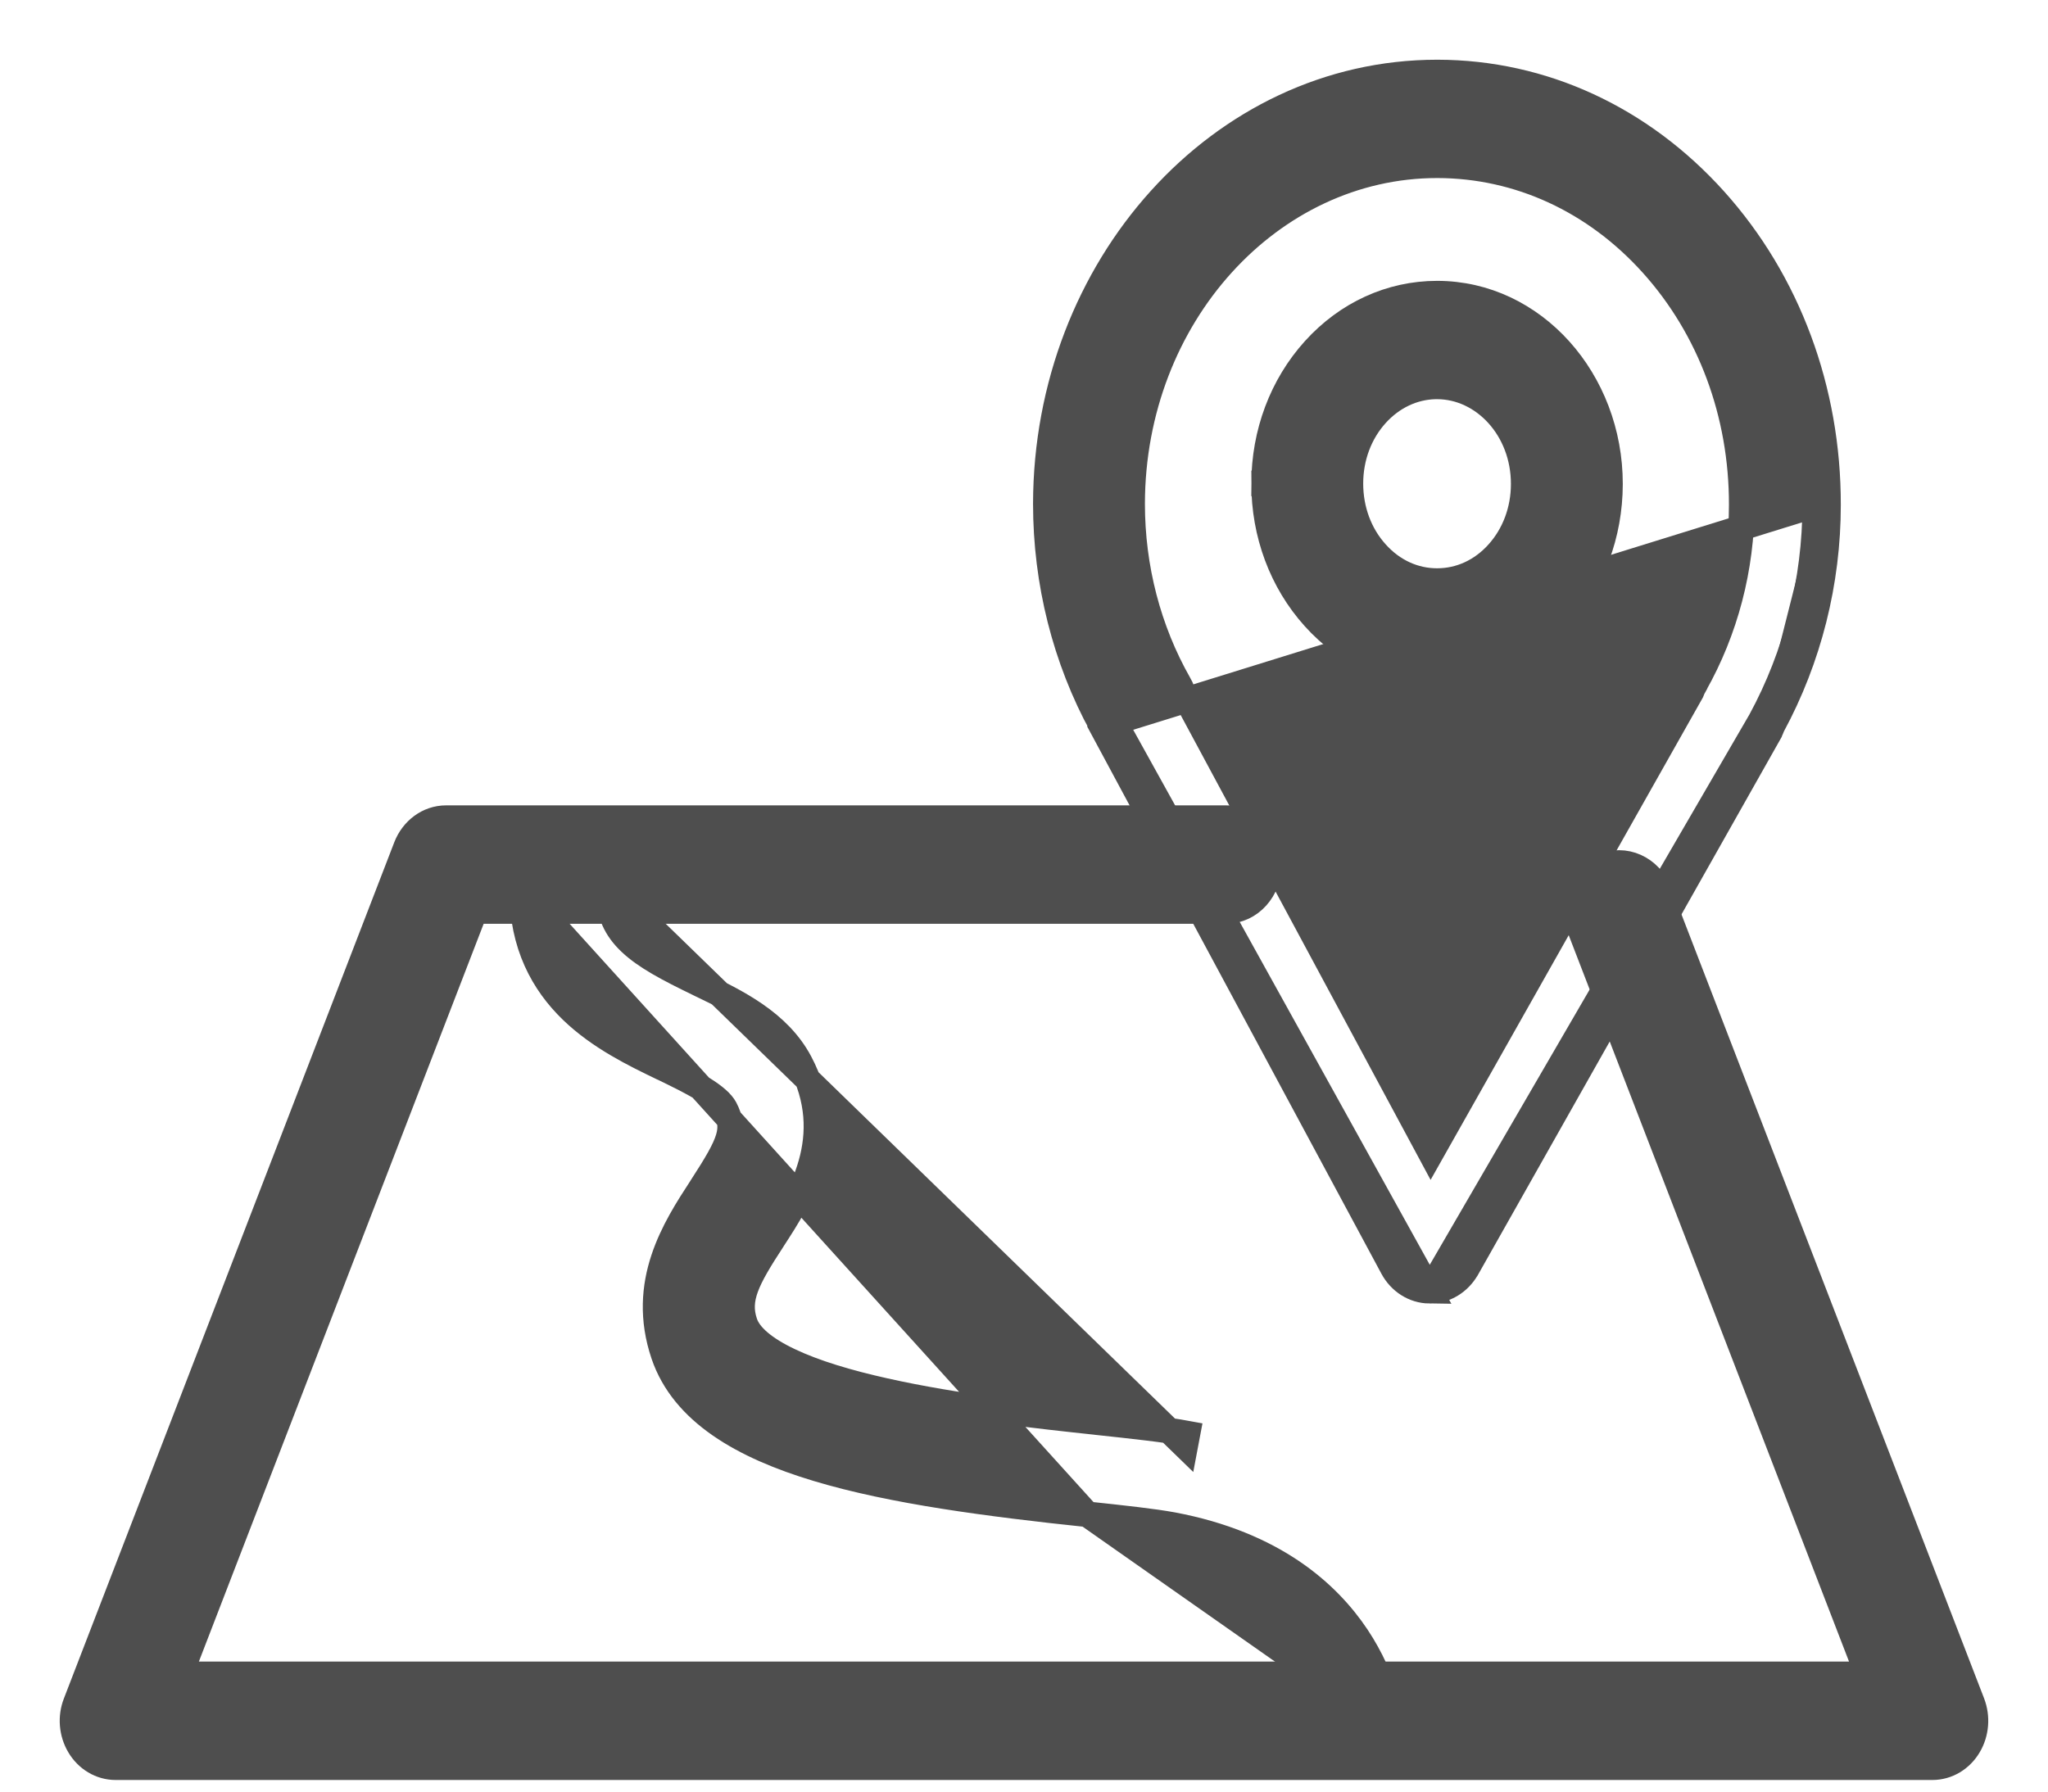 <svg width="24" height="21" viewBox="0 0 24 21" fill="none" xmlns="http://www.w3.org/2000/svg">
<path d="M16.752 15.129V15.129C16.568 15.127 16.407 15.02 16.32 14.858L16.32 14.858L12.942 8.574C12.942 8.574 12.942 8.574 12.942 8.574L12.942 8.574L13.074 8.503C13.065 8.486 13.057 8.467 13.05 8.449L16.752 15.129ZM16.752 15.129H16.754H16.754H16.754H16.754H16.754H16.754H16.754H16.754H16.754H16.754H16.754H16.754H16.754H16.754H16.754H16.754H16.754H16.754H16.754H16.754H16.754H16.754H16.754H16.754H16.754H16.754H16.754H16.754H16.754H16.754H16.754H16.754H16.754H16.754H16.754H16.754H16.754H16.754H16.754H16.754H16.754H16.754H16.754H16.754H16.754H16.754H16.754H16.754H16.754H16.754H16.754H16.755H16.755H16.755H16.755H16.755H16.755H16.755H16.755H16.755H16.755H16.755H16.755H16.755H16.755H16.755H16.755H16.755H16.755H16.755H16.755H16.755H16.755H16.755H16.755H16.755H16.755H16.755H16.755H16.755H16.755H16.755H16.755H16.755H16.755H16.755H16.755H16.755H16.755H16.755H16.755H16.755H16.755H16.755H16.755H16.755H16.755H16.755H16.755H16.755H16.755H16.755H16.755H16.755H16.755H16.755H16.755H16.755H16.755H16.755H16.755H16.755H16.755H16.755H16.755H16.755H16.755H16.755H16.755H16.755H16.755H16.755H16.755H16.755H16.755H16.755H16.755H16.755H16.755H16.755H16.755H16.755H16.755H16.755H16.755H16.755H16.755H16.755H16.755H16.755H16.755H16.755H16.755H16.755H16.755H16.755H16.755H16.755H16.755H16.755H16.755H16.755H16.755H16.755H16.755H16.755H16.756H16.756H16.756H16.756H16.756H16.756H16.756H16.756H16.756H16.756H16.756H16.756H16.756H16.756H16.756H16.756H16.756H16.756H16.756H16.756H16.756H16.756H16.756H16.756H16.756H16.756H16.756H16.756H16.756H16.756H16.756H16.756H16.756H16.756H16.756H16.756H16.756H16.756H16.756H16.756H16.756H16.756H16.756H16.756H16.756H16.756H16.756H16.756H16.756H16.756H16.756H16.756H16.756H16.756H16.756H16.756H16.756H16.756H16.756H16.756H16.756H16.756H16.756H16.756H16.756H16.756H16.756H16.756H16.756H16.756H16.756H16.756H16.756H16.756H16.756H16.756H16.756H16.756H16.756H16.756H16.756H16.756H16.756H16.756H16.756H16.756H16.756H16.756H16.756H16.756H16.756H16.756H16.756H16.756H16.756H16.756H16.756H16.756H16.756H16.756H16.756H16.756H16.756H16.756H16.756H16.756H16.756H16.756H16.756H16.756H16.756H16.756H16.756H16.756H16.756H16.756H16.756H16.756H16.756H16.756H16.756H16.756H16.756H16.756H16.756H16.756H16.756H16.756H16.756H16.756H16.756H16.756H16.756H16.756H16.756H16.756H16.757H16.757H16.757H16.757H16.757H16.757H16.757H16.757H16.757H16.757H16.757H16.757H16.757H16.757H16.757H16.757H16.757H16.757H16.757H16.757H16.757H16.757H16.757H16.757H16.757H16.757H16.757H16.757H16.757H16.757H16.757H16.757H16.757H16.757H16.757H16.757H16.757H16.757H16.757H16.757H16.757H16.757H16.757H16.757H16.757H16.757H16.757H16.757H16.757H16.757H16.757H16.757H16.757H16.757H16.757H16.757H16.757H16.757H16.757H16.757H16.757H16.757H16.757H16.757H16.757H16.757H16.757H16.757H16.757H16.757H16.758H16.758H16.758H16.758H16.758H16.758H16.758H16.758H16.758C16.939 15.129 17.1 15.025 17.189 14.869L17.19 14.868L20.731 8.595L20.731 8.594C20.746 8.567 20.759 8.538 20.77 8.508M16.752 15.129L20.632 8.448M21.422 5.918C21.424 4.571 20.953 3.301 20.092 2.343C19.23 1.385 18.077 0.852 16.847 0.85H16.847H16.847H16.847H16.847H16.847H16.847H16.847H16.847H16.847H16.847H16.847H16.847H16.847H16.847H16.847H16.847H16.847H16.847H16.847H16.847H16.847H16.847H16.847H16.847H16.847H16.847H16.847H16.847H16.847H16.847H16.847H16.847H16.846H16.846H16.846H16.846H16.846H16.846H16.846H16.846H16.846H16.846H16.846H16.846H16.846H16.846H16.846H16.846H16.846H16.846H16.846H16.846H16.846H16.846H16.846H16.846H16.846H16.846H16.846H16.846H16.846H16.846H16.846H16.846H16.846H16.846H16.846H16.846H16.846H16.846H16.846H16.846H16.846H16.846H16.846H16.846H16.846H16.846H16.846H16.846H16.846H16.846H16.846H16.846H16.846H16.846H16.846H16.846H16.846H16.846H16.846H16.846H16.846H16.846H16.846H16.846H16.846H16.846H16.846H16.846H16.846H16.846H16.846H16.846H16.846H16.846H16.846H16.846H16.846H16.846H16.846H16.846H16.846H16.846H16.846H16.846H16.846H16.846H16.846H16.846H16.846H16.846H16.846H16.846H16.846H16.846H16.846H16.846H16.846H16.846H16.846H16.846H16.846H16.846H16.845H16.845H16.845H16.845H16.845H16.845H16.845H16.845H16.845H16.845H16.845H16.845H16.845H16.845H16.845H16.845H16.845H16.845H16.845H16.845H16.845H16.845H16.845H16.845H16.845H16.845H16.845H16.845H16.845H16.845H16.845H16.845H16.845H16.845H16.845H16.845H16.845H16.845H16.845H16.845H16.845H16.845H16.845H16.845H16.845H16.845H16.845H16.845H16.845H16.845H16.845H16.845H16.845H16.845H16.845H16.845H16.845H16.845H16.845H16.845H16.845H16.845H16.845H16.845H16.845H16.845H16.845H16.845H16.845H16.845H16.845H16.845H16.845H16.845H16.845H16.845H16.845H16.845H16.845H16.845H16.845H16.845H16.845H16.845H16.845H16.845H16.845H16.845H16.845H16.845H16.845H16.845H16.845H16.845H16.845H16.844H16.844H16.844H16.844H16.844H16.844H16.844H16.844H16.844H16.844H16.844H16.844H16.844H16.844H16.844H16.844H16.844H16.844H16.844H16.844H16.844H16.844H16.844H16.844H16.844H16.844H16.844H16.844H16.844H16.844H16.844H16.844H16.844H16.844H16.844H16.844H16.844H16.844H16.844H16.844H16.844H16.844H16.844H16.844H16.844H16.844H16.844H16.844H16.844H16.844H16.844H16.844H16.844H16.844H16.844H16.844H16.844H16.844H16.844H16.844H16.844H16.844H16.844H16.844H16.844H16.844H16.844H16.844H16.844H16.844H16.844H16.844H16.844H16.844H16.844H16.844H16.844H16.844H16.844H16.844H16.844H16.844H16.844H16.844H16.844H16.844H16.844H16.843H16.843H16.843H16.843H16.843H16.843H16.843H16.843H16.843H16.843H16.843H16.843H16.843H16.843H16.843H16.843H16.843H16.843H16.843H16.843H16.843H16.843H16.843H16.843H16.843H16.843H16.843H16.843H16.843H16.843H16.843H16.843H16.843H16.843H16.843H16.843H16.843H16.843H16.843H16.843H16.843H16.843H16.843H16.843H16.843H16.843H16.843H16.843H16.843H16.843H16.843H16.843H16.843H16.843H16.843H16.843H16.843H16.843H16.843H16.843H16.843H16.843H16.843H16.843H16.843H16.843H16.843H16.843H16.843H16.843H16.843H16.843H16.843H16.843H16.843H16.843H16.843H16.843H16.843H16.843H16.843H16.843H16.843H16.843H16.843H16.843H16.843H16.843H16.843H16.843H16.843H16.843H16.843H16.843H16.843H16.843H16.843H16.843H16.843H16.843H16.843H16.843H16.843H16.843H16.842H16.842H16.842H16.842H16.842H16.842H16.842H16.842H16.842H16.842H16.842H16.842H16.842H16.842H16.842H16.842H16.842H16.842H16.842H16.842H16.842H16.842H16.842H16.842H16.842H16.842H16.842H16.842H16.842H16.842H16.842H16.842H16.842H16.842H16.842H16.842H16.842H16.842H16.842H16.842H16.842H16.842H16.842H16.842H16.842H16.842H16.842H16.842H16.842H16.842H16.842H16.842H16.842H16.842H16.842H16.842H16.842H16.842H16.842H16.842H16.842H16.842H16.842H16.842H16.842H16.842H16.842H16.842H16.842H16.842H16.842H16.842H16.842H16.842H16.842H16.842H16.842H16.842H16.842H16.842H16.842H16.842H16.842H16.841H16.841H16.841H16.841H16.841H16.841H16.841H16.841H16.841H16.841C14.303 0.85 12.261 3.13 12.256 5.904V5.905C12.256 6.825 12.483 7.725 12.913 8.511L21.272 5.918M21.422 5.918L21.272 5.918M21.422 5.918C21.422 5.918 21.422 5.918 21.422 5.918H21.272M21.422 5.918C21.422 6.825 21.197 7.718 20.77 8.508M21.272 5.918C21.272 6.804 21.051 7.677 20.632 8.448M20.77 8.508C20.771 8.504 20.773 8.499 20.775 8.494L20.632 8.448M20.77 8.508C20.768 8.512 20.766 8.516 20.764 8.52L20.632 8.448M19.858 8.029L19.858 8.03C19.843 8.056 19.83 8.084 19.82 8.111L16.768 13.519L13.855 8.1C13.845 8.072 13.832 8.044 13.816 8.017C13.457 7.385 13.267 6.655 13.267 5.905C13.27 3.702 14.887 1.937 16.841 1.937H16.841H16.841H16.841H16.841H16.841H16.841H16.841H16.841H16.841H16.841H16.841H16.841H16.841H16.841H16.841H16.841H16.841H16.841H16.841H16.841H16.841H16.841H16.841H16.841H16.841H16.841H16.841H16.841H16.841H16.841H16.841H16.841H16.841H16.841H16.841H16.842H16.842H16.842H16.842H16.842H16.842H16.842H16.842H16.842H16.842H16.842H16.842H16.842H16.842H16.842H16.842H16.842H16.842H16.842H16.842H16.842H16.842H16.842H16.842H16.842H16.842H16.842H16.842H16.842H16.842H16.842H16.842H16.842H16.842H16.842H16.842H16.842H16.842H16.842H16.842H16.842H16.842H16.842H16.842H16.842H16.842H16.842H16.842H16.842H16.842H16.842H16.842H16.842H16.842H16.842H16.842H16.842H16.842H16.842H16.842H16.842H16.842H16.842H16.842H16.842H16.842H16.842H16.842H16.842H16.842H16.842H16.842H16.842H16.842H16.842H16.842H16.842H16.842H16.842H16.842H16.842H16.842H16.842H16.842H16.842H16.842H16.842H16.842H16.842H16.842H16.842H16.842H16.842H16.843H16.843H16.843H16.843H16.843H16.843H16.843H16.843H16.843H16.843H16.843H16.843H16.843H16.843H16.843H16.843H16.843H16.843H16.843H16.843H16.843H16.843H16.843H16.843H16.843H16.843H16.843H16.843H16.843H16.843H16.843H16.843H16.843H16.843H16.843H16.843H16.843H16.843H16.843H16.843H16.843H16.843H16.843H16.843H16.843H16.843H16.843H16.843H16.843H16.843H16.843H16.843H16.843H16.843H16.843H16.843H16.843H16.843H16.843H16.843H16.843H16.843H16.843H16.843H16.843H16.843H16.843H16.843H16.843H16.843H16.843H16.843H16.843H16.843H16.843H16.843H16.843H16.843H16.843H16.843H16.843H16.843H16.843H16.843H16.843H16.843H16.843H16.843H16.843H16.843H16.843H16.843H16.843H16.843H16.843H16.843H16.843H16.843H16.843H16.843H16.843H16.843H16.843H16.843H16.843H16.843H16.843H16.843H16.843H16.843H16.843H16.843H16.843H16.843H16.843H16.844H16.844H16.844H16.844H16.844H16.844H16.844H16.844H16.844H16.844H16.844H16.844H16.844H16.844H16.844H16.844H16.844H16.844H16.844H16.844H16.844H16.844H16.844H16.844H16.844H16.844H16.844H16.844H16.844H16.844H16.844H16.844H16.844H16.844H16.844H16.844H16.844H16.844H16.844H16.844H16.844H16.844H16.844H16.844H16.844H16.844H16.844H16.844H16.844H16.844H16.844H16.844H16.844H16.844H16.844H16.844H16.844H16.844H16.844H16.844H16.844H16.844H16.844H16.844H16.844H16.844H16.844H16.844H16.844H16.844H16.844H16.844H16.844H16.844H16.844H16.844H16.844H16.844H16.844H16.844H16.844H16.844H16.844H16.844H16.844H16.844H16.844H16.844H16.844H16.844H16.844H16.844H16.844H16.844H16.844H16.844H16.844H16.844H16.845H16.845H16.845H16.845H16.845H16.845H16.845H16.845H16.845H16.845H16.845H16.845H16.845H16.845H16.845H16.845H16.845H16.845H16.845H16.845H16.845H16.845H16.845H16.845H16.845H16.845H16.845H16.845H16.845H16.845H16.845H16.845H16.845H16.845H16.845H16.845H16.845H16.845H16.845H16.845H16.845H16.845H16.845H16.845H16.845H16.845H16.845H16.845H16.845H16.845H16.845H16.845H16.845H16.845H16.845H16.845H16.845H16.845H16.845H16.845H16.845H16.845H16.845H16.845H16.845H16.845H16.845H16.845H16.845H16.845H16.845H16.845H16.845H16.845H16.845H16.845H16.845H16.845H16.845H16.845H16.845H16.845H16.845H16.845H16.845H16.845H16.845H16.845H16.845H16.845H16.845H16.845H16.845H16.845H16.845H16.845H16.845H16.845H16.845H16.845H16.845H16.845H16.845H16.845H16.845H16.845H16.845H16.845H16.845H16.845H16.845H16.845H16.846H16.846H16.846H16.846H16.846H16.846H16.846H16.846H16.846H16.846H16.846H16.846H16.846H16.846H16.846H16.846H16.846H16.846H16.846H16.846H16.846H16.846H16.846H16.846H16.846H16.846H16.846H16.846H16.846H16.846H16.846H16.846H16.846H16.846H16.846H16.846H16.846H16.846H16.846H16.846H16.846H16.846H16.846H16.846H16.846C17.796 1.939 18.691 2.349 19.365 3.099C20.04 3.85 20.413 4.85 20.411 5.917V5.917V5.917V5.917V5.917V5.917V5.917V5.917V5.917V5.917V5.917V5.917V5.917V5.917V5.917V5.917V5.917V5.917V5.917V5.917V5.917V5.917V5.917V5.917V5.917V5.917V5.917V5.917V5.917V5.917V5.917V5.917V5.917V5.917V5.917V5.917V5.917V5.917V5.917V5.917V5.917V5.917V5.917V5.917V5.917V5.917V5.917V5.917V5.917V5.917V5.917V5.917V5.917V5.917V5.917V5.917V5.917V5.918V5.918V5.918V5.918V5.918V5.918V5.918V5.918V5.918V5.918V5.918C20.411 6.658 20.22 7.389 19.858 8.029Z" fill="#4E4E4E" stroke="#4E4E4E" stroke-width="0.3"/>
<path d="M15.404 4.098L15.404 4.098C15.023 4.519 14.815 5.077 14.814 5.666L14.964 5.666L14.814 5.666C14.813 6.257 15.021 6.817 15.401 7.239C15.782 7.662 16.293 7.899 16.839 7.899H16.839H16.839H16.839H16.839H16.839H16.839H16.839H16.839H16.839H16.839H16.839H16.839H16.839H16.839H16.839H16.839H16.839H16.839H16.839H16.839H16.839H16.839H16.839H16.839H16.839H16.839H16.839H16.839H16.839H16.839H16.839H16.839H16.839H16.839H16.839H16.839H16.839H16.839H16.839H16.839H16.839H16.839H16.839H16.839H16.839H16.839H16.839H16.839H16.839H16.839H16.839H16.839H16.839H16.839H16.839H16.839H16.839H16.839H16.839H16.839H16.839H16.839H16.839H16.839H16.839H16.839H16.839H16.839H16.839H16.839H16.839H16.839H16.839H16.839H16.839H16.839H16.839H16.839H16.839H16.839H16.839H16.839H16.839H16.839H16.839H16.839H16.839H16.839H16.839H16.839H16.839H16.839H16.839H16.839H16.839H16.839H16.839H16.839H16.84H16.84H16.84H16.84H16.84H16.84H16.84H16.84H16.84H16.84H16.84H16.84H16.84H16.84H16.84H16.84H16.84H16.84H16.84H16.84H16.84H16.84H16.84H16.84H16.84H16.84H16.84H16.84H16.84H16.84H16.84H16.84H16.84H16.84H16.84H16.84H16.84H16.84H16.84H16.84H16.84H16.84H16.84H16.84H16.84H16.84H16.84H16.84H16.84H16.84H16.84H16.84H16.84H16.84H16.84H16.84H16.84H16.84H16.84H16.84H16.84H16.84H16.84H16.84H16.84H16.84H16.84H16.84H16.84H16.84H16.84H16.84H16.84H16.84H16.84H16.84H16.84H16.84H16.84H16.84H16.84H16.84H16.84H16.84H16.84H16.84H16.84H16.84H16.84H16.84H16.84H16.84H16.84H16.84H16.84H16.84H16.84H16.84H16.84H16.84H16.84H16.84H16.84H16.84H16.84H16.84H16.84H16.84H16.84H16.84H16.84H16.84H16.84H16.84H16.84H16.84H16.84H16.84H16.84H16.84H16.84H16.84H16.84H16.84H16.84H16.84H16.84H16.84H16.84H16.84H16.84H16.84H16.84H16.84H16.84H16.84H16.84H16.84H16.84H16.84H16.84H16.84H16.84H16.84H16.84H16.841H16.841H16.841H16.841H16.841H16.841H16.841H16.841H16.841H16.841H16.841H16.841H16.841H16.841H16.841H16.841H16.841H16.841H16.841H16.841H16.841H16.841H16.841H16.841H16.841H16.841H16.841H16.841H16.841H16.841H16.841H16.841H16.841H16.841H16.841H16.841H16.841H16.841H16.841H16.841H16.841H16.841H16.841H16.841H16.841H16.841H16.841H16.841H16.841H16.841H16.841H16.841H16.841H16.841H16.841H16.841H16.841H16.841H16.841H16.841H16.841H16.841H16.841H16.841H16.841H16.841H16.841H16.841H16.841H16.841H16.841H16.841H16.841H16.841H16.841H16.841H16.841H16.841H16.841H16.841H16.841H16.841H16.841H16.841H16.841H16.841H16.841H16.841H16.841H16.841H16.841H16.841H16.841H16.841H16.841H16.841H16.841H16.841H16.841H16.841H16.841H16.841H16.841H16.841H16.841H16.841H16.841H16.841H16.841H16.841H16.841H16.841H16.841H16.841H16.841H16.841H16.841H16.841H16.841H16.841H16.841H16.841H16.841H16.841H16.841H16.841H16.841H16.841H16.841H16.841H16.841H16.841H16.841H16.841H16.841H16.841H16.841H16.841H16.841H16.841H16.842H16.842H16.842H16.842H16.842H16.842H16.842H16.842H16.842H16.842H16.842H16.842H16.842H16.842H16.842H16.842H16.842H16.842H16.842H16.842H16.842H16.842H16.842H16.842H16.842H16.842H16.842H16.842H16.842H16.842H16.842H16.842H16.842H16.842H16.842H16.842H16.842H16.842H16.842H16.842H16.842H16.842H16.842H16.842H16.842H16.842H16.842H16.842H16.842H16.842H16.842H16.842H16.842H16.842H16.842H16.842H16.842H16.842H16.842H16.842H16.842H16.842H16.842H16.842H16.842H16.842H16.842H16.842H16.842H16.842H16.842H16.842H16.842H16.842H16.842H16.842H16.842H16.842H16.842H16.842H16.842H16.842H16.842H16.842H16.842H16.842H16.842H16.842H16.842H16.842H16.842H16.842H16.842H16.842H16.842H16.842H16.842H16.842H16.842H16.842H16.842H16.842H16.842H16.842H16.842H16.842H16.842H16.842H16.842H16.842H16.842H16.842H16.842H16.842H16.842H16.842H16.842H16.842H16.842H16.842H16.842H16.842H16.842H16.842H16.842H16.842H16.842H16.842H16.842C17.387 7.899 17.896 7.663 18.277 7.243L18.277 7.243C18.658 6.822 18.866 6.264 18.867 5.674V5.674C18.868 4.459 17.974 3.443 16.843 3.442H16.843H16.843H16.843H16.843H16.843H16.843H16.843H16.843H16.843H16.843H16.843H16.843H16.843H16.843H16.843H16.843H16.843H16.843H16.843H16.843H16.843H16.843H16.843H16.843H16.843H16.843H16.843H16.843H16.843H16.843H16.843H16.843H16.843H16.843H16.843H16.843H16.843H16.843H16.843H16.843H16.843H16.843H16.843H16.843H16.843H16.843H16.843H16.843H16.843H16.843H16.843H16.843H16.843H16.843H16.843H16.843H16.843H16.843H16.843H16.843H16.843H16.843H16.843H16.843H16.843H16.843H16.843H16.843H16.843H16.843H16.843H16.843H16.843H16.843H16.843H16.843H16.843H16.843H16.843H16.843H16.843H16.843H16.843H16.843H16.843H16.843H16.843H16.843H16.843H16.843H16.843H16.843H16.843H16.843H16.843H16.843H16.843H16.843H16.843H16.843H16.843H16.843H16.843H16.843H16.843H16.843H16.843H16.843H16.843H16.843H16.843H16.843H16.843H16.843H16.842H16.842H16.842H16.842H16.842H16.842H16.842H16.842H16.842H16.842H16.842H16.842H16.842H16.842H16.842H16.842H16.842H16.842H16.842H16.842H16.842H16.842H16.842H16.842H16.842H16.842H16.842H16.842H16.842H16.842H16.842H16.842H16.842H16.842H16.842H16.842H16.842H16.842H16.842H16.842H16.842H16.842H16.842H16.842H16.842H16.842H16.842H16.842H16.842H16.842H16.842H16.842H16.842H16.842H16.842H16.842H16.842H16.842H16.842H16.842H16.842H16.842H16.842H16.842H16.842H16.842H16.842H16.842H16.842H16.842H16.842H16.842H16.842H16.842H16.842H16.842H16.842H16.842H16.842H16.842H16.842H16.842H16.842H16.842H16.842H16.842H16.842H16.842H16.842H16.842H16.842H16.842H16.842H16.842H16.842H16.842H16.842H16.842H16.842H16.842H16.842H16.842H16.842H16.842H16.842H16.842H16.842H16.842H16.842H16.842H16.842H16.842H16.842H16.842H16.842H16.842H16.842H16.842H16.842H16.842H16.842H16.842H16.842H16.842H16.842H16.842H16.842H16.842H16.842H16.842H16.842H16.842H16.842H16.842H16.842H16.842H16.842H16.842H16.842H16.842H16.842H16.842H16.842H16.842H16.842H16.842H16.842H16.842H16.842H16.842H16.842H16.842H16.842H16.842H16.842H16.842H16.842H16.842H16.842H16.842H16.842H16.842H16.842H16.842H16.842H16.842H16.842H16.842H16.842H16.842H16.842H16.842H16.842H16.842H16.842H16.842H16.842H16.842H16.842H16.842H16.842H16.842H16.842H16.842H16.842H16.842H16.842H16.842H16.842H16.842H16.842H16.842H16.842H16.842H16.842H16.842H16.842H16.842H16.842H16.842H16.842H16.842H16.842H16.842H16.842H16.842H16.842H16.842H16.842H16.842H16.842H16.842H16.842H16.842H16.842H16.842H16.842H16.842H16.842H16.842H16.842H16.842H16.842H16.842H16.842H16.842H16.842H16.842H16.842H16.842H16.842H16.842H16.842H16.841H16.841H16.841H16.841H16.841H16.841H16.841H16.841H16.841H16.841H16.841H16.841H16.841H16.841H16.841H16.841H16.841H16.841H16.841H16.841H16.841H16.841H16.841H16.841H16.841H16.841H16.841H16.841H16.841H16.841H16.841H16.841H16.841H16.841H16.841H16.841H16.841H16.841H16.841H16.841H16.841H16.841H16.841H16.841H16.841H16.841H16.841H16.841H16.841H16.841H16.841H16.841H16.841H16.841H16.841H16.841H16.841H16.841H16.841H16.841H16.841H16.841H16.841H16.841H16.841H16.841H16.841H16.841H16.841H16.841H16.841H16.841H16.841H16.841H16.841H16.841H16.841H16.841H16.841H16.841H16.841H16.841H16.841H16.841H16.841H16.841H16.841H16.841H16.841H16.841H16.841H16.841H16.841H16.841H16.841H16.841H16.841H16.841H16.841H16.841H16.841H16.841H16.841H16.841H16.841H16.841H16.841H16.841H16.841H16.841H16.841H16.841H16.841H16.841H16.841H16.841H16.841H16.841H16.841H16.841H16.841H16.841H16.841H16.841H16.841H16.841H16.841H16.841H16.841H16.841H16.841H16.841H16.841H16.841H16.841H16.841H16.841H16.841H16.841H16.841H16.841H16.841H16.841H16.841H16.841H16.841H16.841H16.841H16.841H16.841H16.841H16.841H16.841H16.841H16.841H16.841H16.841H16.841H16.841H16.841H16.841H16.841H16.841H16.841H16.841H16.841C16.296 3.442 15.785 3.677 15.404 4.098ZM16.128 4.857L16.128 4.857C16.317 4.649 16.562 4.535 16.82 4.529L16.842 4.529C17.387 4.53 17.857 5.028 17.856 5.673C17.856 5.982 17.747 6.27 17.553 6.484C17.36 6.698 17.108 6.811 16.842 6.811H16.842H16.842H16.842H16.842H16.842H16.842H16.842H16.842H16.842H16.842H16.842H16.842H16.842H16.842H16.842H16.842H16.842H16.842H16.842H16.842H16.842H16.842H16.842H16.842H16.842H16.842H16.842H16.842H16.842H16.842H16.842H16.842H16.842H16.841H16.841H16.841H16.841H16.841H16.841H16.841H16.841H16.841H16.841H16.841H16.841H16.841H16.841H16.841H16.841H16.841H16.841H16.841H16.841H16.841H16.841H16.841H16.841H16.841H16.841H16.841H16.841H16.841H16.841H16.841H16.841H16.841H16.841H16.841H16.841H16.841H16.841H16.841H16.841H16.841H16.841H16.841H16.841H16.841H16.841H16.841H16.841H16.841H16.841H16.841H16.841H16.841H16.841H16.841H16.841H16.841H16.841H16.841H16.841H16.841H16.841H16.841H16.841H16.841H16.841H16.841H16.841H16.841H16.841H16.841H16.841H16.841H16.841H16.841H16.841H16.841H16.841H16.841H16.841H16.841H16.841H16.841H16.841H16.841H16.841H16.841H16.841H16.841H16.841H16.841H16.841H16.841H16.841H16.841H16.841H16.841H16.841H16.841H16.841H16.841H16.841H16.841H16.841H16.841H16.841H16.841H16.841H16.841H16.841H16.841H16.841H16.841H16.841H16.841H16.841H16.841H16.841H16.841H16.841H16.841H16.841H16.841H16.841H16.841H16.841H16.841H16.841H16.841H16.841H16.841H16.841H16.841H16.841H16.841H16.841H16.841H16.841H16.841H16.841H16.841H16.841H16.841H16.841H16.841H16.841H16.841H16.841H16.841H16.841H16.841H16.841H16.841H16.841H16.841H16.841H16.841H16.841H16.841H16.841H16.841H16.841H16.841H16.841H16.841H16.841H16.841H16.841H16.841H16.841H16.841H16.841H16.841H16.841H16.841H16.841H16.841H16.841H16.841H16.841H16.841H16.841H16.841H16.841H16.841H16.841H16.841H16.841H16.841H16.841H16.841H16.841H16.841H16.841H16.841H16.841H16.841H16.841H16.841H16.841H16.841H16.841H16.841H16.84H16.84H16.84H16.84H16.84H16.84H16.84H16.84H16.84H16.84H16.84H16.84H16.84H16.84H16.84H16.84H16.84H16.84H16.84H16.84H16.84H16.84H16.84H16.84H16.84H16.84H16.84H16.84H16.84H16.84H16.84H16.84H16.84H16.84H16.84H16.84H16.84H16.84H16.84H16.84H16.84H16.84H16.84H16.84H16.84H16.84H16.84H16.84H16.84H16.84H16.84H16.84H16.84H16.84H16.84H16.84H16.84H16.84H16.84H16.84H16.84H16.84H16.84H16.84H16.84H16.84H16.84H16.84H16.84H16.84H16.84H16.84H16.84H16.84H16.84H16.84H16.84H16.84H16.84H16.84H16.84H16.84H16.84H16.84H16.84H16.84H16.84H16.84H16.84H16.84H16.84H16.84H16.84H16.84H16.84H16.84H16.84H16.84H16.84H16.84H16.84H16.84H16.84H16.84H16.84H16.84H16.84H16.84H16.84H16.84H16.84H16.84H16.84H16.84H16.84H16.84H16.84H16.84H16.84H16.84H16.84H16.84H16.84H16.84H16.84H16.84H16.84H16.84H16.84H16.84H16.84H16.84H16.84H16.84H16.84H16.84H16.84H16.84H16.84H16.84H16.84H16.84H16.84H16.84H16.84H16.84H16.84H16.84H16.84H16.84H16.84H16.84H16.84H16.84H16.84H16.84H16.84H16.84H16.84H16.84H16.84H16.84H16.84H16.84H16.84H16.84H16.84H16.84H16.84H16.84H16.84H16.84H16.84H16.84H16.84H16.84H16.84H16.84H16.84H16.84H16.84H16.84H16.84H16.84H16.84H16.84H16.84H16.84H16.84H16.84H16.84H16.84H16.84H16.84H16.84H16.84H16.84H16.84H16.84H16.84H16.84H16.84H16.84H16.84H16.84H16.84H16.84H16.84H16.84H16.84H16.84H16.84H16.84H16.84H16.84H16.84H16.84H16.84H16.84H16.84H16.84H16.84H16.84H16.84H16.84H16.84H16.84H16.84H16.84H16.84H16.84H16.84H16.84H16.84H16.84H16.84H16.84H16.84H16.84H16.84H16.84H16.84H16.84H16.84H16.84H16.84H16.84H16.84H16.84H16.84H16.84H16.84H16.84H16.84H16.84H16.839H16.839H16.839H16.839H16.839H16.839H16.839H16.839H16.839H16.839H16.839H16.839H16.839H16.839H16.839H16.839H16.839H16.839H16.839H16.839H16.839C16.574 6.811 16.321 6.697 16.128 6.482C15.933 6.267 15.825 5.978 15.825 5.668L15.825 5.668C15.825 5.359 15.934 5.071 16.128 4.857Z" fill="#4E4E4E" stroke="#4E4E4E" stroke-width="0.3"/>
<path d="M0.93 20.464L0.93 20.464C1.02 20.616 1.178 20.714 1.355 20.714H22.645C22.822 20.714 22.98 20.616 23.07 20.464C23.16 20.313 23.174 20.125 23.111 19.961L23.111 19.961L19.441 10.451C19.441 10.451 19.441 10.451 19.441 10.451C19.337 10.18 19.039 10.035 18.77 10.162C18.511 10.285 18.405 10.603 18.508 10.868C18.508 10.868 18.508 10.868 18.508 10.868L21.887 19.626H2.112L5.565 10.678H14.365C14.659 10.678 14.871 10.419 14.871 10.134C14.871 9.848 14.659 9.59 14.365 9.59H5.228C5.016 9.59 4.837 9.73 4.761 9.925L4.761 9.925L0.889 19.962L0.889 19.962C0.825 20.125 0.84 20.313 0.93 20.464Z" fill="#4E4E4E" stroke="#4E4E4E" stroke-width="0.3"/>
<path d="M12.742 17.75L12.742 17.75C11.585 17.626 10.464 17.482 9.58 17.216C8.704 16.953 8.007 16.553 7.778 15.879C7.492 15.036 7.912 14.39 8.216 13.923L8.224 13.91L8.224 13.91C8.395 13.646 8.495 13.478 8.536 13.34C8.572 13.219 8.563 13.121 8.494 12.99L8.494 12.99C8.459 12.925 8.375 12.849 8.236 12.763C8.102 12.68 7.938 12.601 7.768 12.518L7.768 12.518L7.76 12.515C7.435 12.358 7.027 12.161 6.701 11.846C6.366 11.522 6.12 11.077 6.118 10.436L12.742 17.75ZM12.742 17.75C13.166 17.795 13.521 17.834 13.742 17.875C14.924 18.097 15.559 18.672 15.901 19.184C16.245 19.701 16.298 20.164 16.298 20.16L16.447 20.144M12.742 17.75L16.859 20.639M6.621 9.89V9.89H6.621H6.621H6.621H6.621H6.621H6.621H6.621H6.621H6.621H6.621H6.621H6.621H6.621H6.621H6.621H6.621H6.621H6.621H6.621H6.621H6.621H6.621H6.621H6.621H6.621H6.621H6.621H6.621H6.621H6.621H6.621H6.621H6.621H6.621H6.621H6.621H6.621H6.621H6.621H6.621H6.621H6.621H6.621H6.621H6.621H6.621H6.621H6.621H6.621H6.621H6.621H6.621H6.621H6.621H6.621H6.621H6.621H6.621H6.621H6.621H6.621H6.621H6.621H6.622H6.622H6.622H6.622H6.622H6.622H6.622H6.622H6.622H6.622H6.622H6.622H6.622H6.622H6.622H6.622H6.622H6.622H6.622H6.622H6.622H6.622H6.622H6.622H6.622H6.622H6.622H6.622H6.622H6.622H6.622H6.622H6.622H6.622H6.622H6.622H6.622H6.622H6.622H6.622H6.622H6.622H6.622H6.622H6.622H6.622H6.622H6.622H6.622H6.622H6.622H6.622H6.622H6.622H6.622H6.622H6.622H6.622H6.622H6.622H6.622H6.622H6.622H6.622H6.622H6.622H6.622H6.622H6.622H6.622H6.622H6.622H6.622H6.622H6.622H6.622H6.622H6.622H6.622H6.622H6.622H6.622H6.622H6.622H6.622H6.622H6.622H6.622H6.622H6.622H6.622H6.622H6.622H6.622H6.622H6.622H6.622H6.622H6.622H6.622H6.622H6.622H6.622H6.622H6.622H6.622H6.622H6.622H6.622H6.622H6.622H6.622H6.622H6.622H6.622H6.622H6.622H6.622H6.622H6.622H6.622H6.622H6.622H6.622H6.622H6.622H6.622H6.622H6.622H6.622H6.622H6.622H6.622H6.622H6.622H6.622H6.622H6.622H6.622H6.622H6.622H6.622H6.622H6.622H6.622H6.622H6.622H6.622H6.622H6.622H6.622H6.622H6.622H6.622H6.622H6.622H6.622H6.622H6.622H6.622H6.622H6.622H6.622H6.622H6.622H6.622H6.622H6.622H6.622H6.622H6.622H6.622H6.622H6.622H6.622H6.622H6.622H6.622H6.622H6.622H6.622H6.622H6.622H6.622H6.622H6.622H6.622H6.622H6.622H6.622H6.622H6.622H6.622H6.622H6.622H6.622H6.622H6.622H6.622H6.622H6.622H6.622H6.622H6.622H6.622H6.622H6.622H6.622H6.622H6.622H6.622H6.622H6.622H6.622H6.622H6.622H6.622H6.622H6.622H6.622H6.622H6.622H6.622H6.622H6.622H6.622H6.622H6.622H6.622H6.622H6.622H6.622H6.622H6.622H6.622H6.622H6.622H6.622H6.622H6.622H6.622H6.622H6.622H6.622H6.622H6.622H6.622H6.622H6.622H6.622H6.622H6.622H6.622H6.622H6.622H6.622H6.622H6.622H6.622H6.622H6.622H6.622H6.622H6.622H6.622H6.622H6.622H6.622H6.622H6.622H6.622H6.622H6.622H6.622H6.622H6.622H6.622H6.622H6.622H6.622H6.622H6.622H6.622H6.622H6.622H6.622H6.622H6.622H6.622H6.622H6.622H6.622H6.622H6.622H6.622H6.622H6.622H6.622H6.622H6.622H6.623H6.623H6.623H6.623H6.623H6.623H6.623H6.623H6.623H6.623H6.623H6.623H6.623H6.623H6.623H6.623H6.623H6.623H6.623H6.623H6.623H6.623H6.623H6.623H6.623H6.623H6.623H6.623H6.623H6.623H6.623H6.623H6.623H6.623H6.623H6.623H6.623H6.623H6.623H6.623H6.623H6.623H6.623H6.623H6.623H6.623H6.623H6.623H6.623H6.623H6.623H6.623H6.623H6.623H6.623H6.623H6.623H6.623H6.623H6.623H6.623H6.623H6.623H6.623H6.623H6.623H6.623H6.623H6.623H6.623H6.623H6.623H6.623H6.623H6.623H6.623H6.623H6.623H6.623H6.623H6.623H6.623H6.623H6.623H6.623H6.623H6.623H6.623H6.623H6.623H6.623H6.623H6.623H6.623H6.623H6.623H6.623H6.623H6.623H6.623H6.623H6.623H6.623H6.623H6.623H6.623H6.623H6.623H6.623H6.623H6.623H6.623H6.623H6.623H6.623H6.623H6.623H6.623H6.623H6.623H6.623H6.623H6.623H6.623H6.623H6.623H6.623H6.623H6.623H6.623H6.623H6.623H6.623H6.623H6.623H6.623H6.623H6.623H6.623H6.623H6.623H6.623H6.623H6.623H6.623H6.623H6.623H6.623H6.623C6.915 9.89 7.127 10.147 7.128 10.431L7.128 10.431C7.129 10.707 7.22 10.89 7.387 11.048C7.563 11.215 7.826 11.354 8.183 11.527L8.183 11.527C8.19 11.53 8.197 11.533 8.203 11.537C8.629 11.742 9.123 11.981 9.373 12.452C9.837 13.329 9.366 14.052 9.061 14.521L9.053 14.534L9.053 14.534C8.752 14.995 8.632 15.224 8.728 15.505L8.728 15.505C8.778 15.654 8.948 15.806 9.252 15.95C9.548 16.091 9.937 16.207 10.364 16.302C11.219 16.494 12.199 16.599 12.842 16.668C12.842 16.668 12.842 16.668 12.843 16.668L12.848 16.669C13.277 16.715 13.657 16.756 13.916 16.804C13.916 16.804 13.916 16.804 13.916 16.804L13.888 16.952L6.621 9.89ZM6.621 9.89L6.621 9.89M6.621 9.89L6.621 9.89M6.621 9.89C6.328 9.892 6.116 10.15 6.118 10.436L6.621 9.89ZM16.859 20.639L16.857 20.64C16.838 20.642 16.819 20.643 16.799 20.643C16.533 20.643 16.325 20.425 16.297 20.159L16.447 20.144M16.859 20.639C17.148 20.603 17.331 20.323 17.302 20.04L16.859 20.639ZM16.447 20.144C16.467 20.345 16.621 20.493 16.799 20.493C16.813 20.493 16.826 20.492 16.84 20.491L16.447 20.144Z" fill="#4E4E4E" stroke="#4E4E4E" stroke-width="0.3"/>
</svg>

